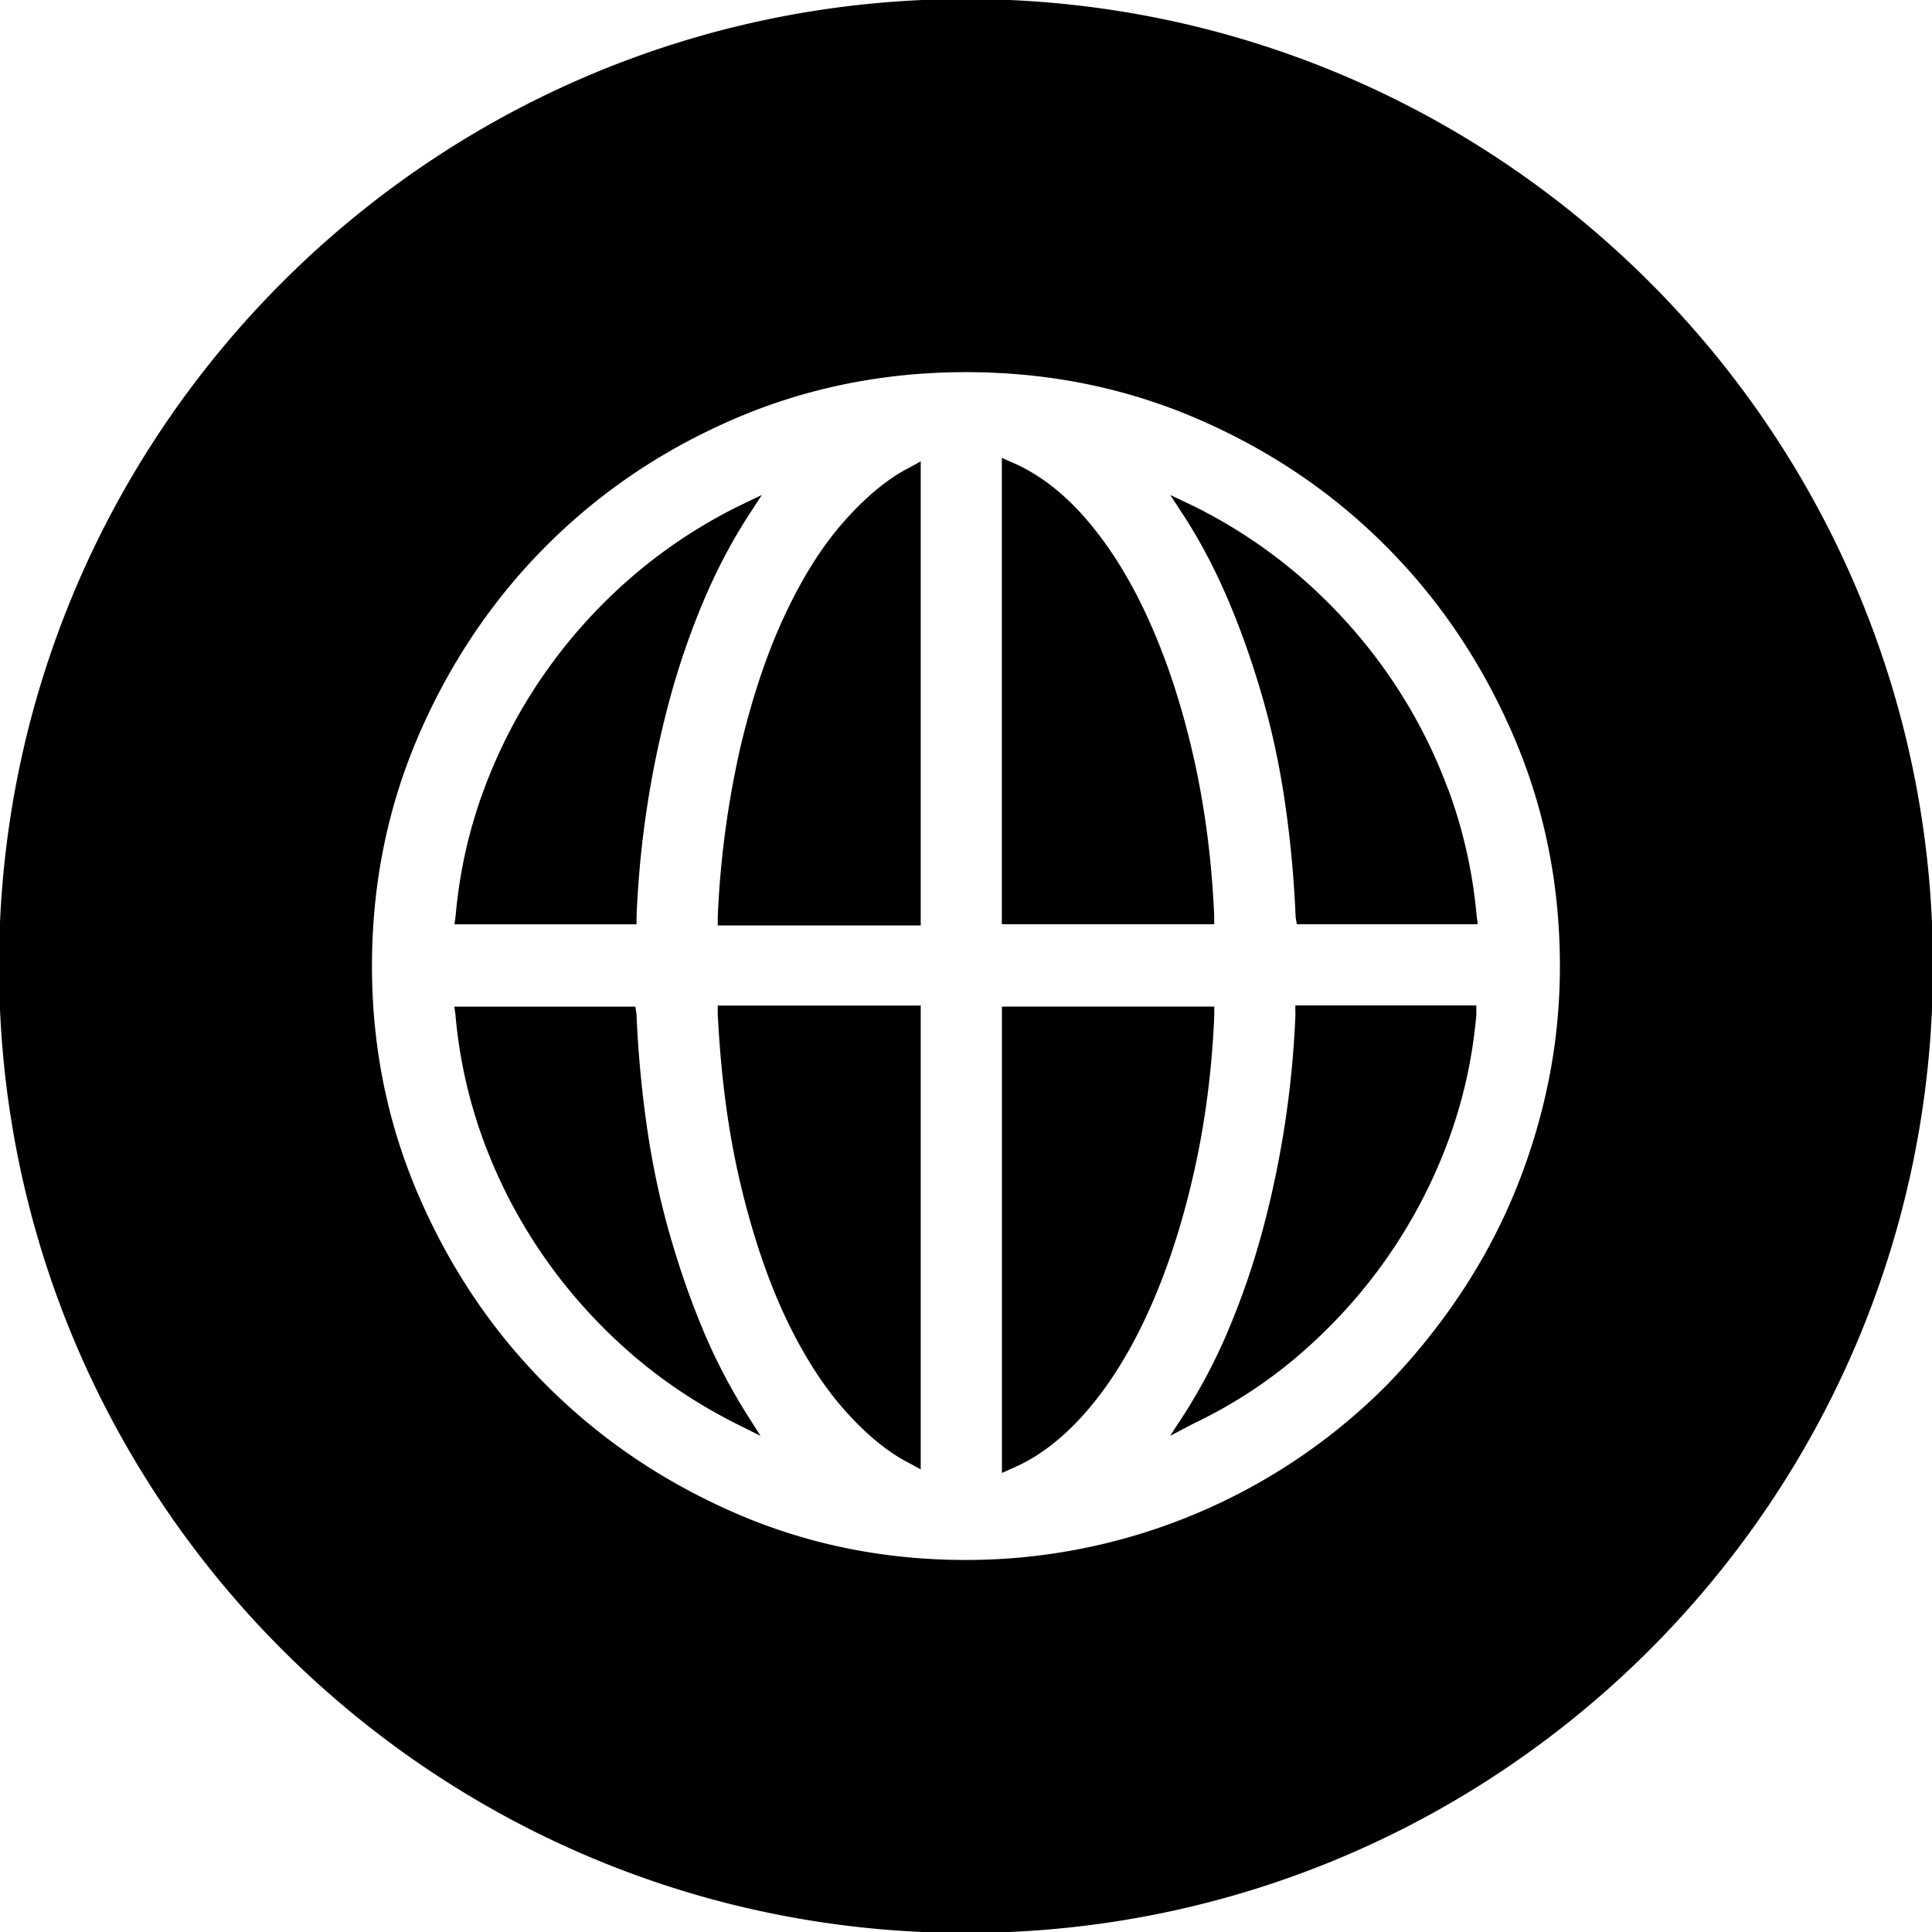 <svg xmlns="http://www.w3.org/2000/svg" viewBox="0 0 32 32"><path d="M20.112 15.193c-.039-.922-.151-1.796-.336-2.623s-.426-1.572-.721-2.238-.637-1.229-1.028-1.691-.81-.787-1.259-.98l-.174-.077v7.724h3.517v-.115zm-8.224 1.594c.051 1.037.176 1.975.375 2.815s.446 1.572.739 2.2c.295.627.625 1.146.989 1.556s.727.705 1.085.884l.174.096v-7.683h-3.362v.133zm2.105-8.165c-.366.41-.695.929-.989 1.556-.296.627-.542 1.361-.741 2.2a15.64 15.64 0 0 0-.375 2.815v.135h3.362V7.642l-.174.096c-.358.18-.719.475-1.084.885zm-2.345 13.412c-.211-.499-.396-1.032-.557-1.595s-.286-1.153-.375-1.768a18.625 18.625 0 0 1-.174-1.883l-.019-.115H7.525l.019.135a8.04 8.04 0 0 0 .471 2.103c.25.673.577 1.3.98 1.883s.874 1.112 1.412 1.586c.538.474 1.14.877 1.806 1.211l.384.192-.231-.364a9.634 9.634 0 0 1-.719-1.384zm-1.105-6.841a16.315 16.315 0 0 1 .558-3.641 12.79 12.79 0 0 1 .547-1.586c.211-.499.451-.961.721-1.384l.25-.384-.403.194a8.437 8.437 0 0 0-1.806 1.211 8.678 8.678 0 0 0-1.413 1.586c-.403.582-.73 1.211-.98 1.883s-.407 1.373-.471 2.103l-.019.135h3.016v-.116zM16-.016C7.155-.016-.016 7.155-.016 16S7.155 32.016 16 32.016 32.016 24.845 32.016 16C32.016 7.155 24.845-.016 16-.016zm9.645 17.938c-.128.627-.314 1.236-.557 1.826s-.545 1.153-.904 1.691a10.664 10.664 0 0 1-1.229 1.517 9.824 9.824 0 0 1-6.956 2.882c-1.357 0-2.632-.259-3.824-.778s-2.232-1.224-3.122-2.114c-.89-.89-1.595-1.934-2.114-3.132s-.778-2.468-.778-3.813c0-1.357.259-2.636.778-3.833s1.224-2.242 2.114-3.132 1.931-1.592 3.122-2.103 2.466-.769 3.824-.769c1.357 0 2.632.256 3.824.769s2.232 1.213 3.122 2.103 1.595 1.934 2.114 3.132.778 2.476.778 3.833c0 .654-.064 1.293-.192 1.922zm-5.533-1.115v-.135h-3.517v7.724l.174-.077c.448-.192.867-.519 1.259-.98s.733-1.025 1.028-1.691.535-1.412.721-2.238c.186-.826.298-1.694.336-2.603zm3.872-3.737c-.25-.673-.577-1.3-.98-1.883s-.874-1.112-1.412-1.586a8.437 8.437 0 0 0-1.806-1.211l-.403-.192.25.384c.27.423.51.884.721 1.384.211.499.396 1.028.557 1.586.16.557.286 1.144.375 1.758.089.615.147 1.243.174 1.883l.019.115h2.998l-.019-.135a8.082 8.082 0 0 0-.472-2.103zm-2.527 3.717a16.315 16.315 0 0 1-.558 3.641 12.847 12.847 0 0 1-.547 1.586 9.297 9.297 0 0 1-.721 1.384l-.25.384.403-.211a7.846 7.846 0 0 0 1.806-1.192c.538-.474 1.009-1.002 1.412-1.586s.73-1.211.98-1.883c.25-.673.407-1.373.471-2.103v-.154h-2.998v.133z"/></svg>